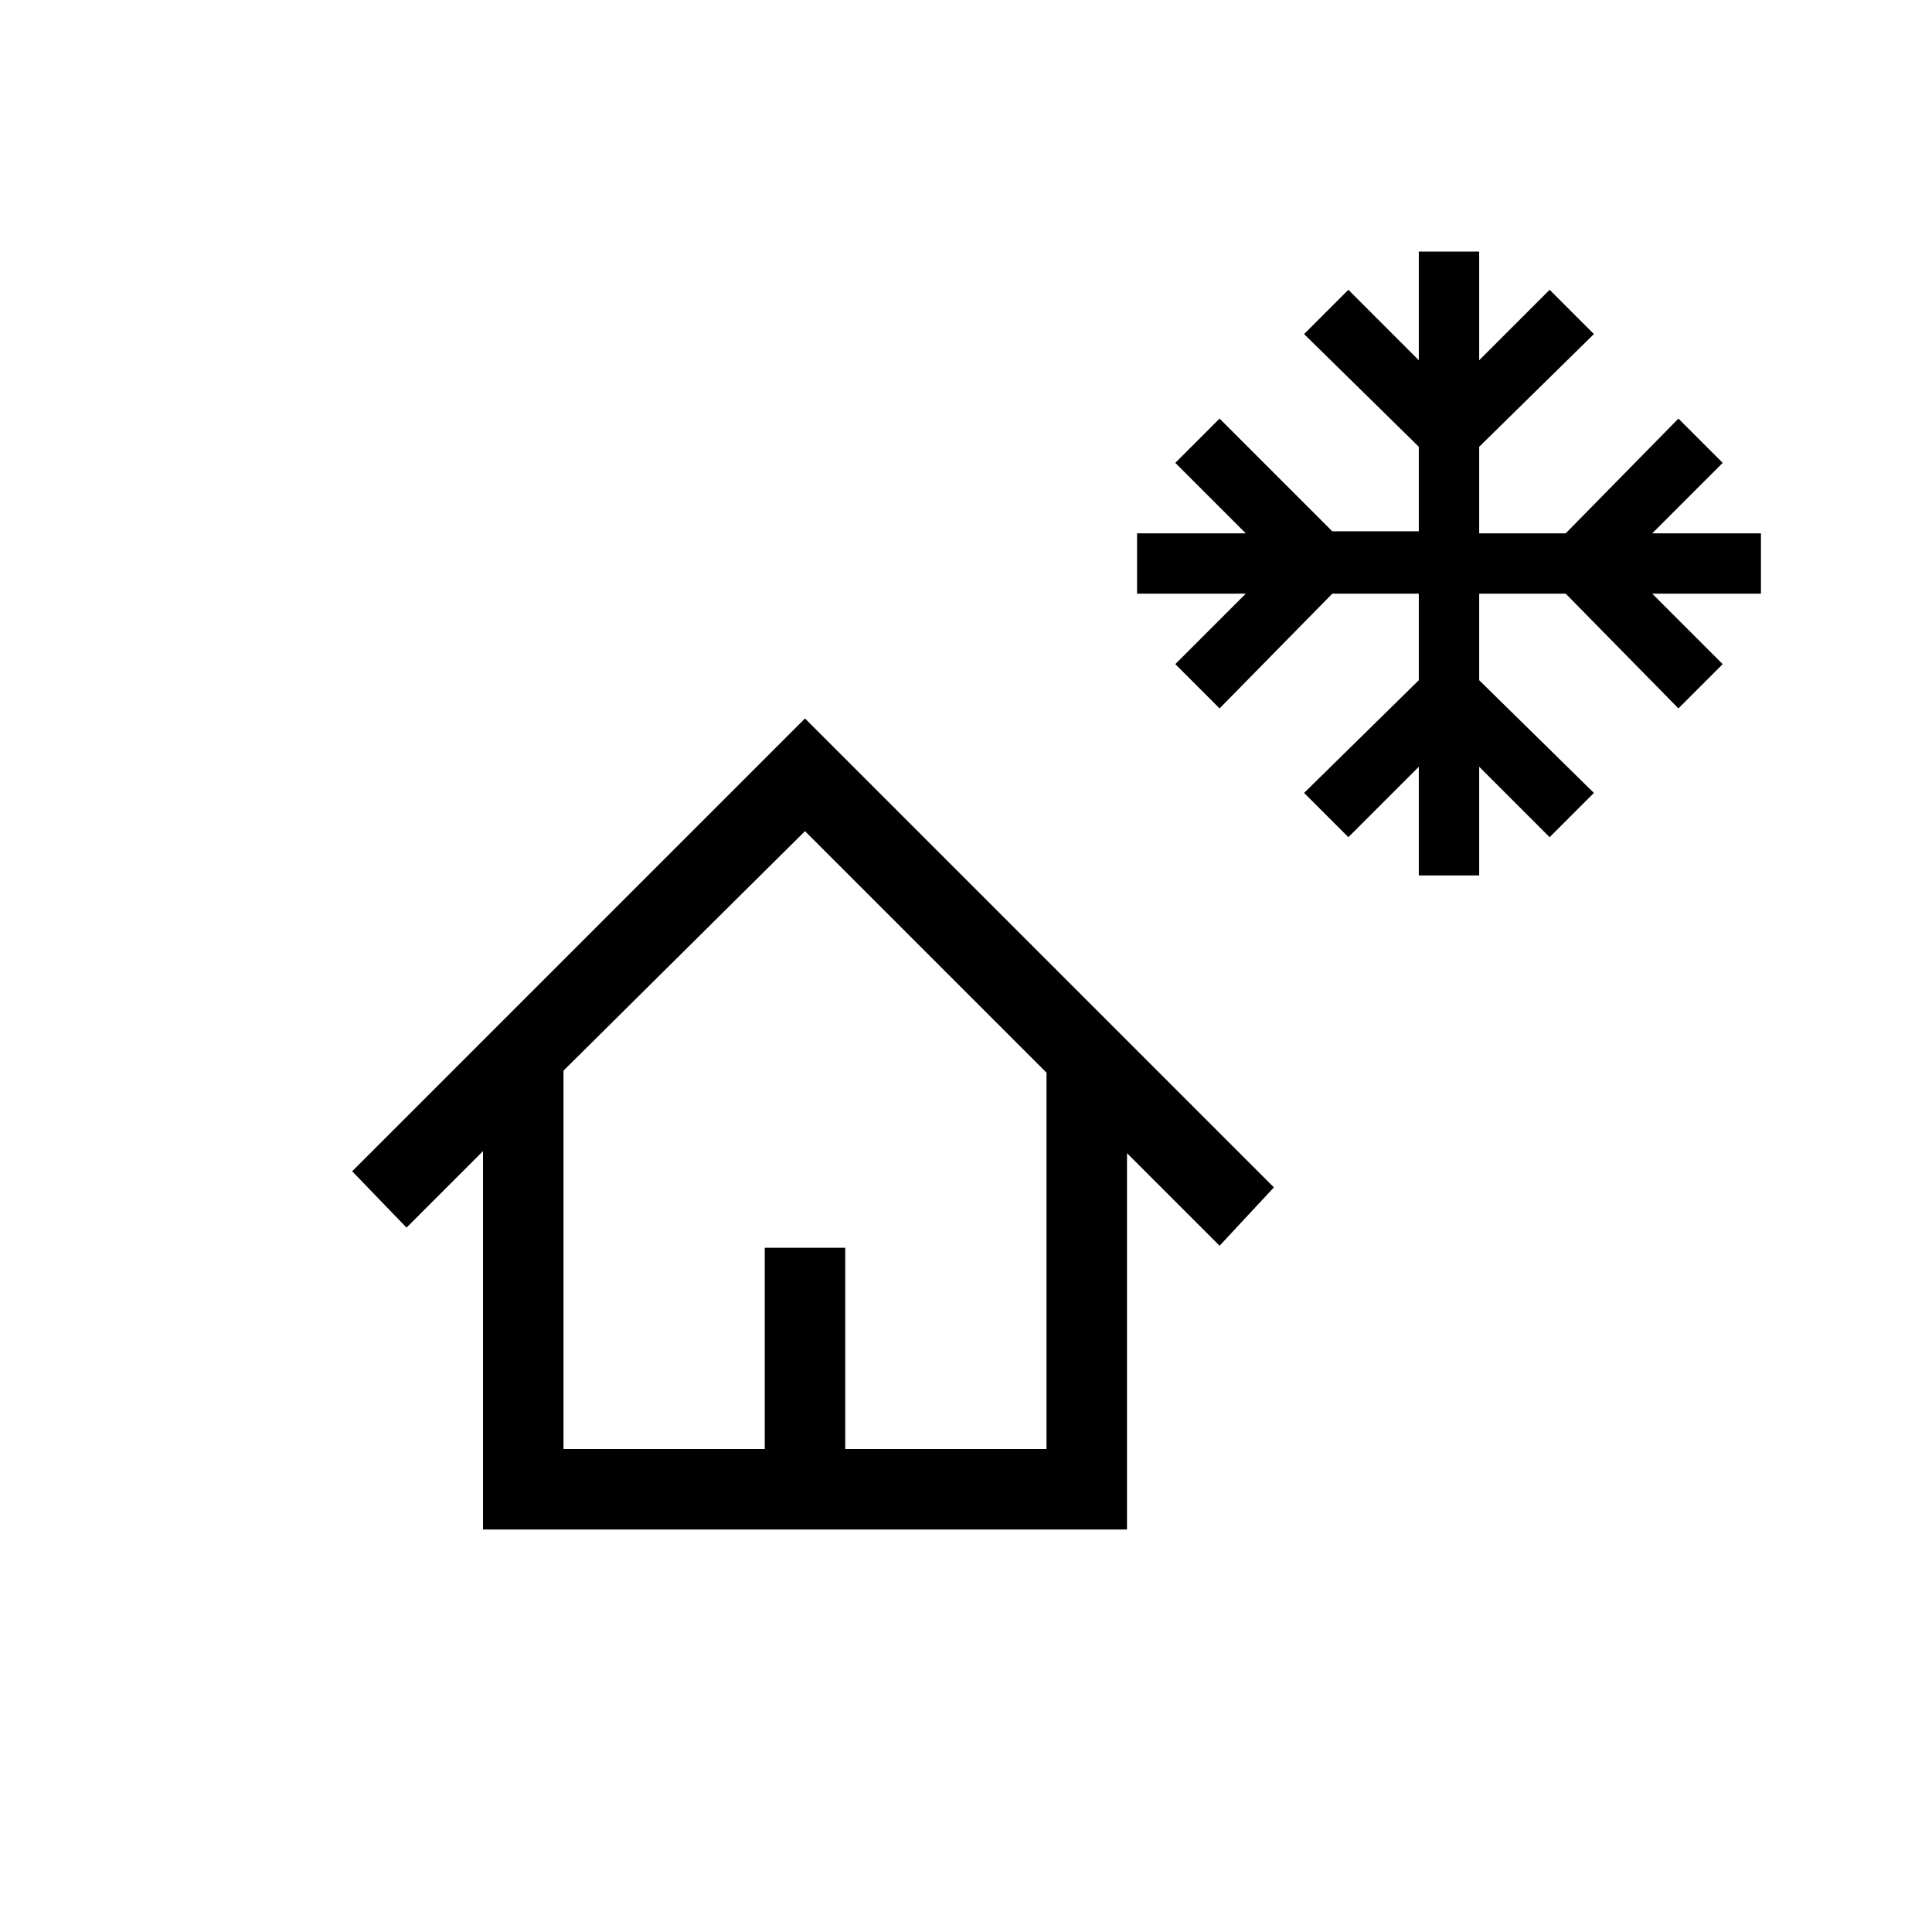 <svg xmlns="http://www.w3.org/2000/svg" height="24" width="24"><path d="M17.625 10.875v-1.35l-.875.875-.55-.55 1.425-1.4V7.375H16.55L15.15 8.8l-.55-.55.875-.875h-1.35v-.75h1.35L14.6 5.75l.55-.55 1.4 1.4h1.075V5.55L16.2 4.15l.55-.55.875.875v-1.35h.75v1.35l.875-.875.55.55-1.425 1.4v1.075h1.075l1.4-1.425.55.55-.875.875h1.35v.75h-1.35l.875.875-.55.55-1.4-1.425h-1.075V8.45l1.425 1.4-.55.55-.875-.875v1.35Zm-2.475 4.6L14 14.325V19H6v-4.7l-.95.95-.675-.7L10 8.925l5.825 5.825ZM7 18h2.5v-2.5h1V18H13v-4.675l-3-3L7 13.3Zm0 0h6-6Z"/></svg>